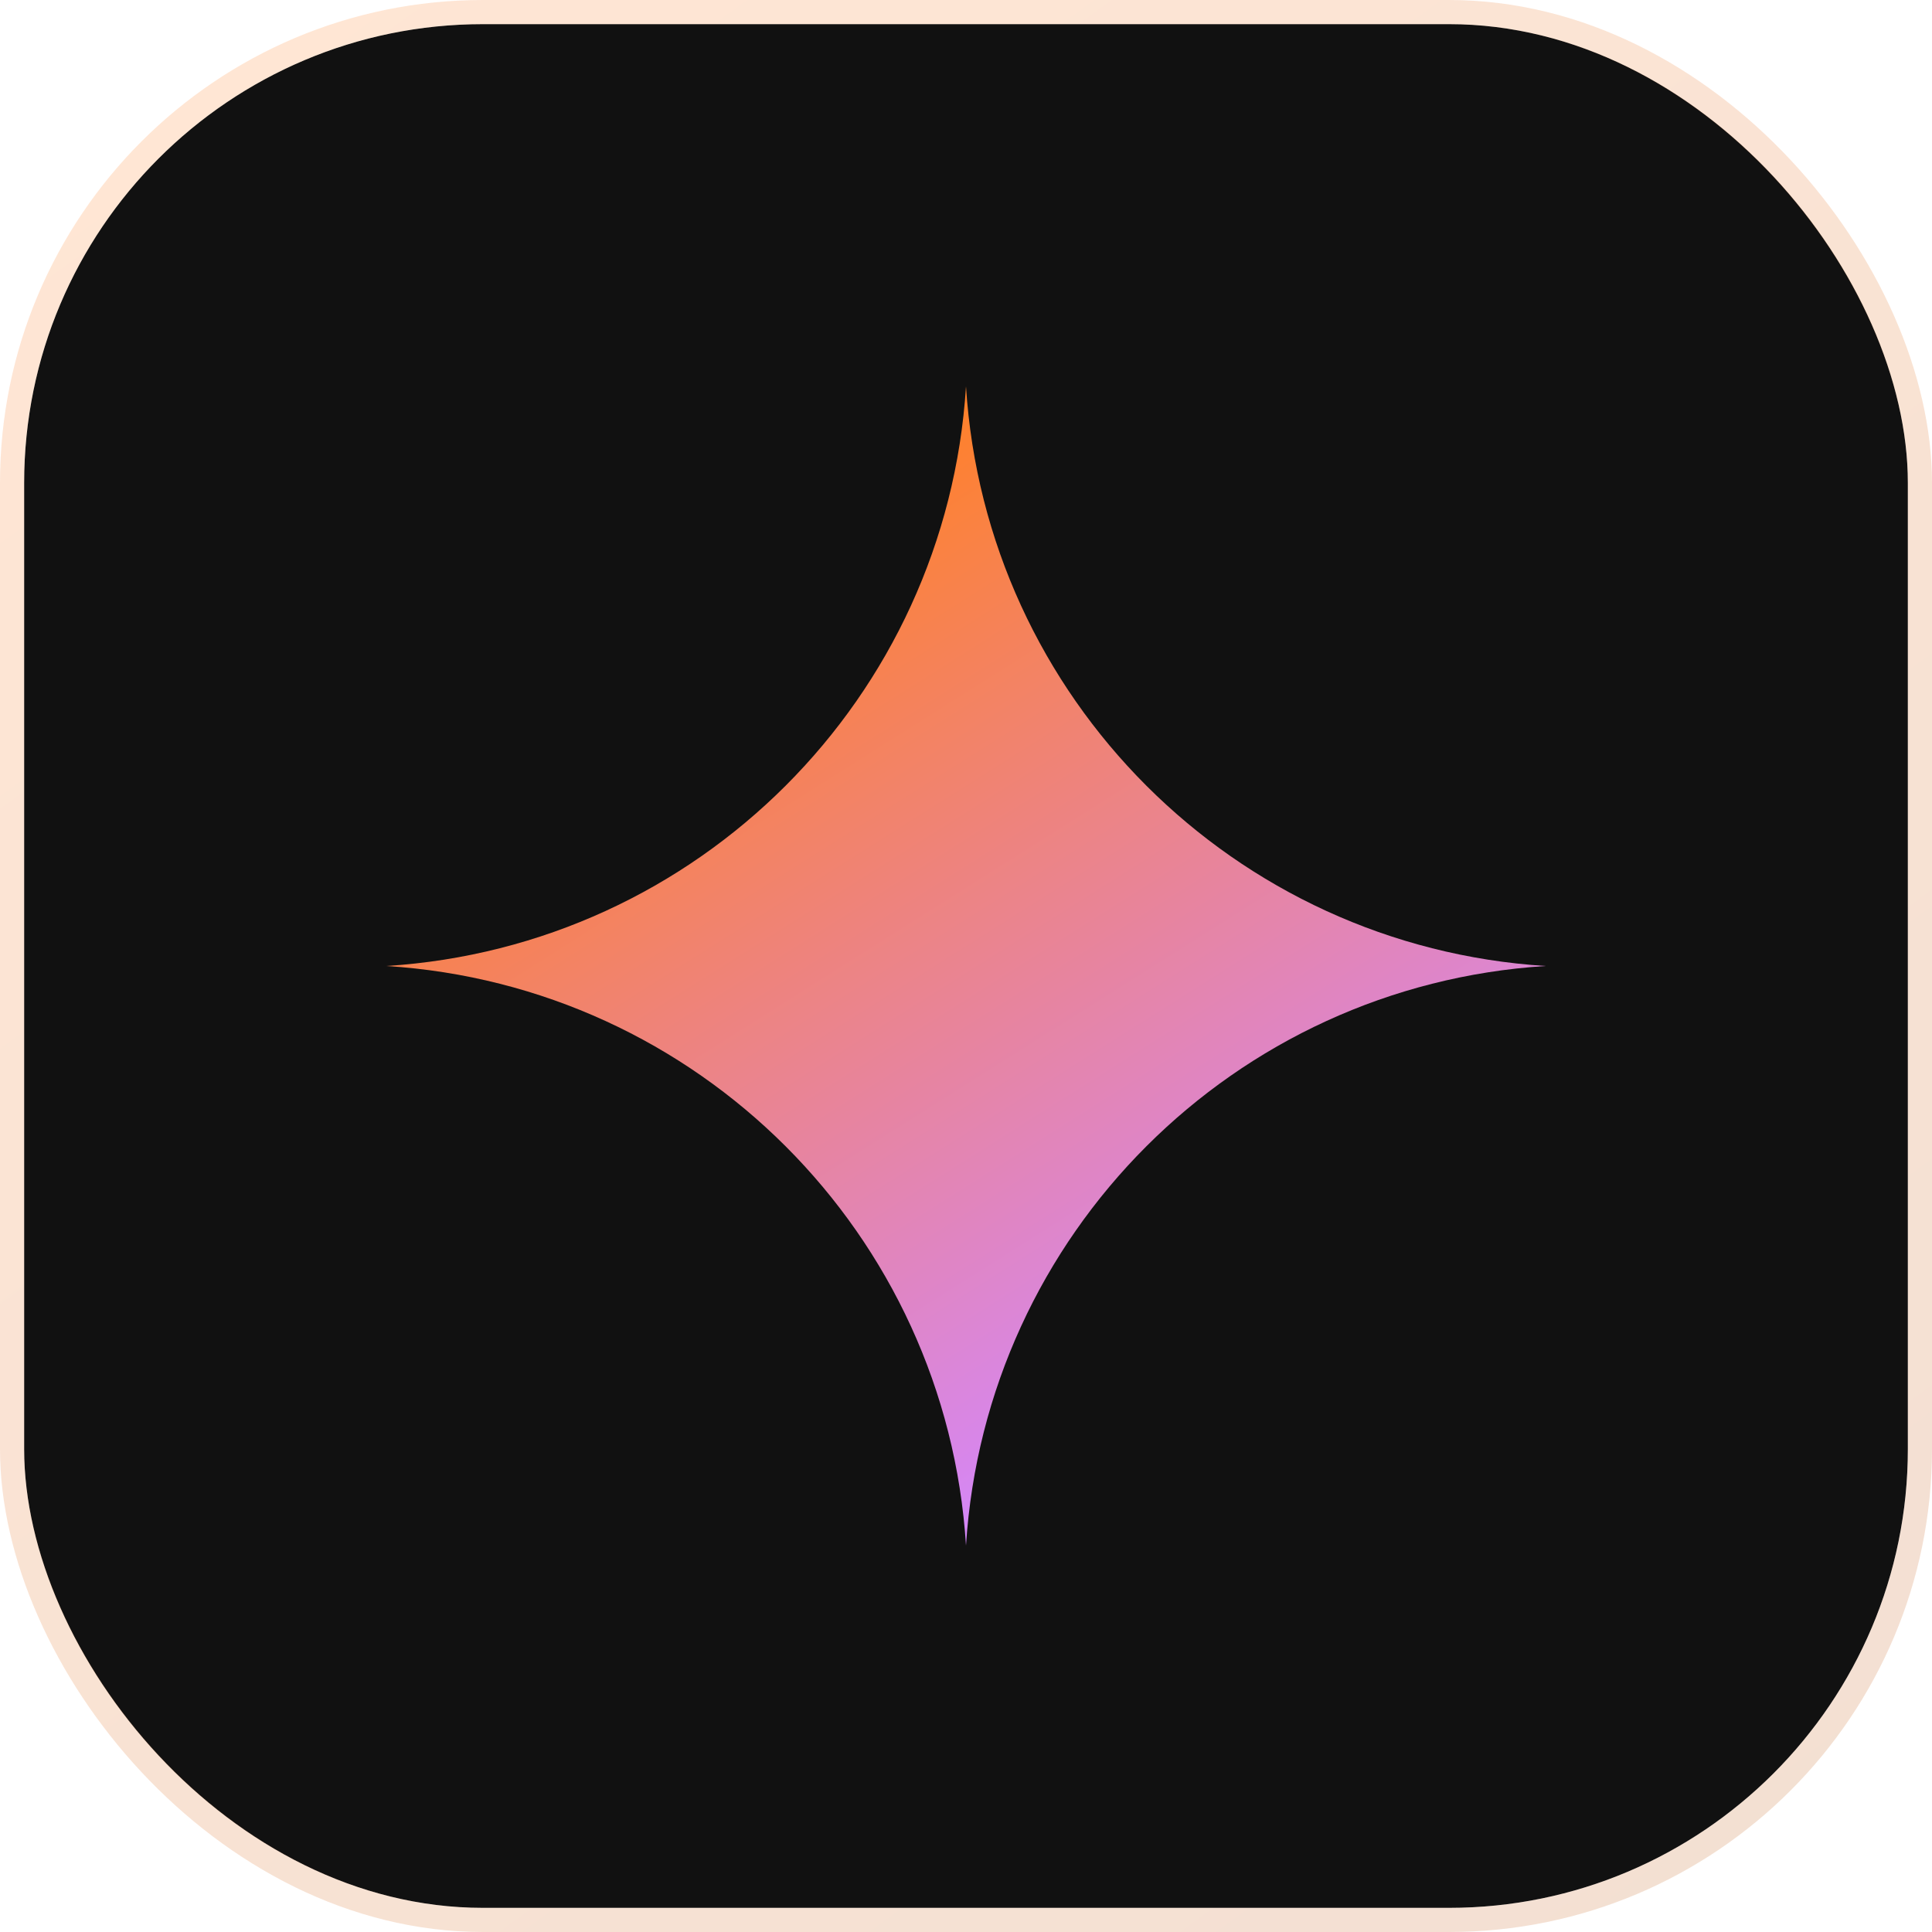 <svg width="80" height="80" viewBox="0 0 80 80" fill="none" xmlns="http://www.w3.org/2000/svg">
<rect x="1" y="1" width="78" height="78" rx="19" fill="#111111"/>
<rect x="0.5" y="0.5" width="79" height="79" rx="19.5" stroke="url(#paint0_linear_1_13)" stroke-opacity="0.2"/>
<path d="M40 16C40.815 28.902 51.098 39.185 64 40C51.098 40.815 40.815 51.098 40 64C39.185 51.098 28.902 40.815 16 40C28.902 39.185 39.185 28.902 40 16Z" fill="url(#paint1_linear_1_13)"/>
<defs>
<linearGradient id="paint0_linear_1_13" x1="8" y1="1" x2="109.5" y2="140.5" gradientUnits="userSpaceOnUse">
<stop stop-color="#FF812A"/>
<stop offset="1" stop-color="#994D19"/>
</linearGradient>
<linearGradient id="paint1_linear_1_13" x1="18.377" y1="11.019" x2="49" y2="59.5" gradientUnits="userSpaceOnUse">
<stop offset="0.282" stop-color="#FF812A"/>
<stop offset="1" stop-color="#D387FF"/>
</linearGradient>
</defs>
</svg>
